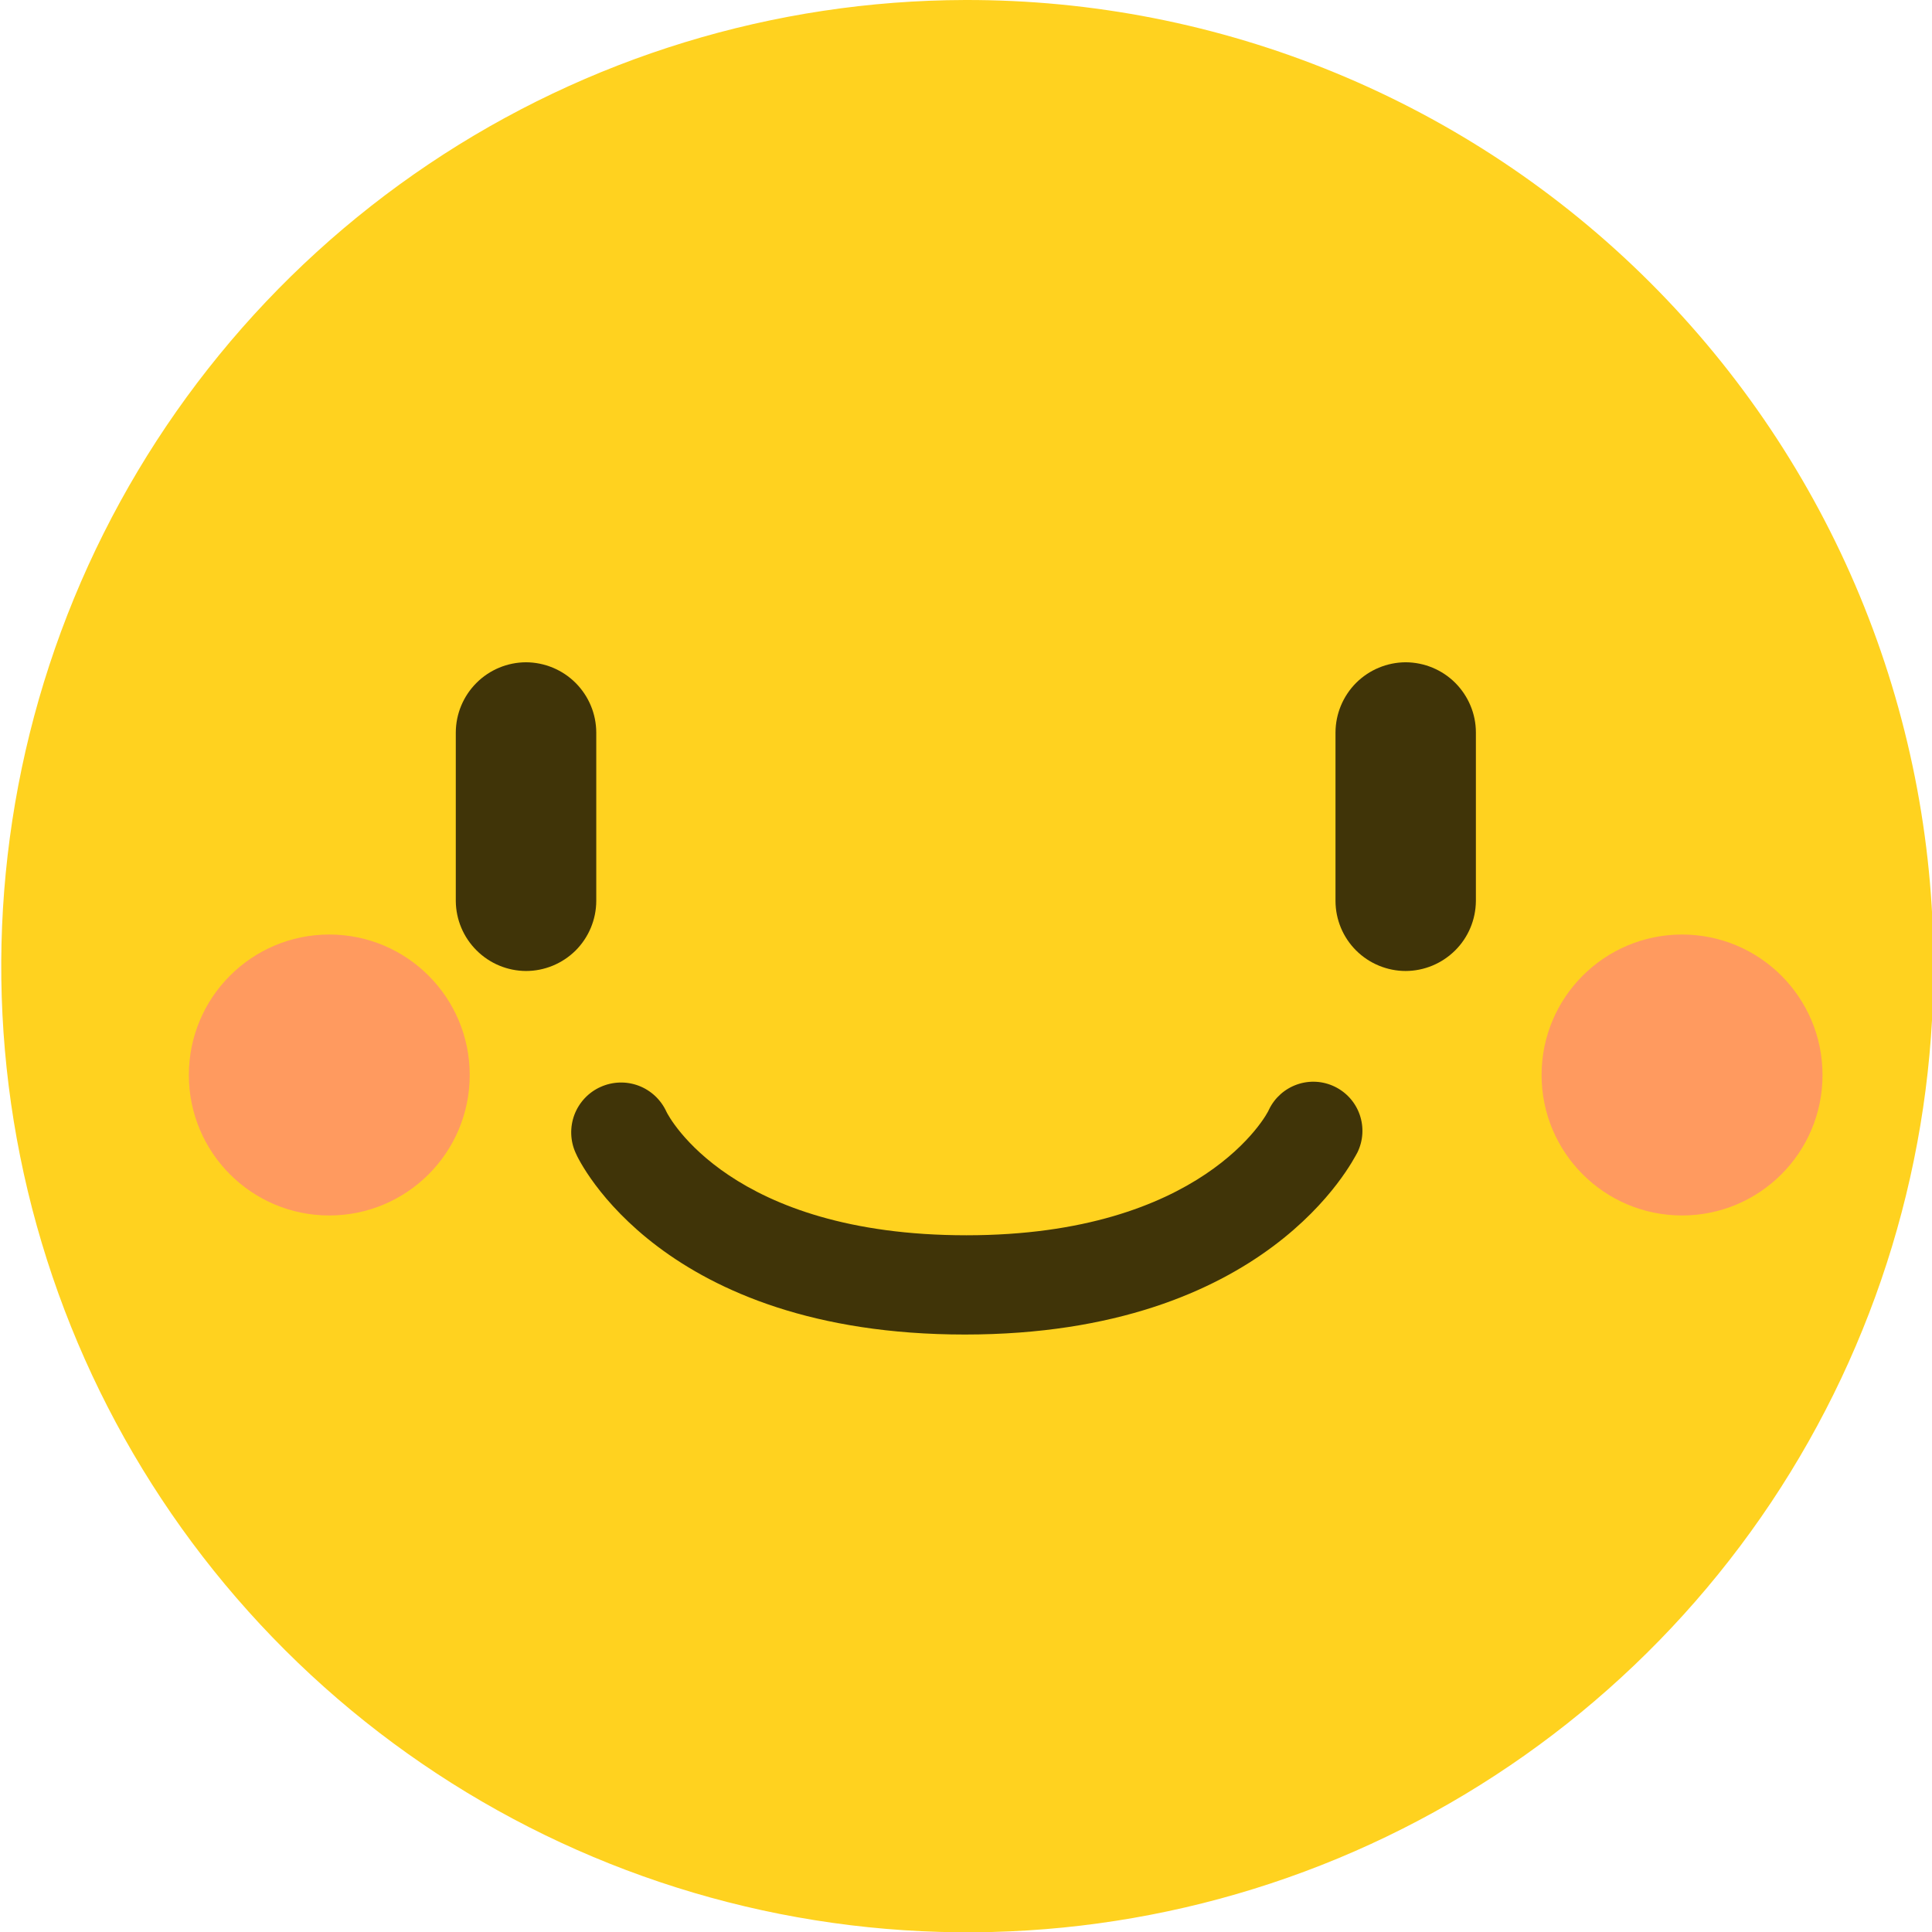 <svg width="24" height="24" viewBox="0 0 24 24" fill="none" xmlns="http://www.w3.org/2000/svg">
<g clip-path="url(#clip0_2_960)">
<path d="M24.019 11.998C24.02 14.371 23.318 16.69 22.001 18.664C20.684 20.637 18.811 22.176 16.62 23.086C14.429 23.996 12.017 24.236 9.689 23.776C7.362 23.316 5.223 22.176 3.543 20.5C1.863 18.825 0.717 16.689 0.25 14.363C-0.217 12.037 0.017 9.624 0.92 7.431C1.824 5.237 3.358 3.36 5.327 2.038C7.297 0.715 9.615 0.006 11.987 3.7699e-05C13.566 -0.004 15.129 0.303 16.589 0.905C18.048 1.506 19.375 2.389 20.492 3.503C21.61 4.618 22.497 5.942 23.102 7.399C23.707 8.857 24.019 10.42 24.019 11.998Z" fill="#FFD21F"/>
<path d="M6.534 12.062C6.304 12.061 6.083 11.969 5.92 11.806C5.757 11.644 5.664 11.424 5.662 11.193V9.099C5.663 8.868 5.755 8.647 5.919 8.483C6.082 8.32 6.303 8.228 6.534 8.227V8.227C6.765 8.228 6.987 8.32 7.15 8.483C7.314 8.647 7.406 8.868 7.407 9.099V11.193C7.406 11.424 7.313 11.645 7.15 11.808C6.986 11.97 6.765 12.062 6.534 12.062V12.062Z" fill="#403408"/>
<path d="M17.462 12.062C17.232 12.062 17.01 11.97 16.847 11.808C16.683 11.645 16.591 11.424 16.59 11.193V9.099C16.591 8.868 16.683 8.647 16.846 8.483C17.01 8.32 17.231 8.228 17.462 8.227V8.227C17.693 8.228 17.915 8.32 18.078 8.483C18.241 8.647 18.334 8.868 18.334 9.099V11.193C18.332 11.424 18.24 11.644 18.077 11.806C17.913 11.969 17.693 12.061 17.462 12.062V12.062Z" fill="#403408"/>
<path d="M11.986 16.578C8.226 16.578 7.192 14.424 7.151 14.322C7.083 14.173 7.078 14.002 7.135 13.849C7.193 13.695 7.31 13.57 7.459 13.503C7.609 13.435 7.779 13.429 7.933 13.487C8.087 13.545 8.211 13.662 8.279 13.811C8.305 13.867 9.076 15.345 12.005 15.345C14.934 15.345 15.746 13.841 15.765 13.781C15.836 13.635 15.962 13.524 16.115 13.471C16.268 13.418 16.435 13.428 16.581 13.499C16.727 13.57 16.838 13.695 16.891 13.848C16.944 14.002 16.934 14.169 16.863 14.315C16.807 14.413 15.746 16.578 11.986 16.578Z" fill="#403408"/>
<path opacity="0.6" d="M4.09 15.099C5.054 15.099 5.835 14.318 5.835 13.354C5.835 12.39 5.054 11.609 4.09 11.609C3.127 11.609 2.346 12.39 2.346 13.354C2.346 14.318 3.127 15.099 4.09 15.099Z" fill="#FF758A"/>
<path opacity="0.6" d="M20.895 15.099C21.859 15.099 22.64 14.318 22.64 13.354C22.64 12.39 21.859 11.609 20.895 11.609C19.931 11.609 19.15 12.39 19.15 13.354C19.15 14.318 19.931 15.099 20.895 15.099Z" fill="#FF758A"/>
</g>
<defs>
<clipPath id="clip0_2_960">
<rect width="24" height="24" fill="white"/>
</clipPath>
</defs>
</svg>
